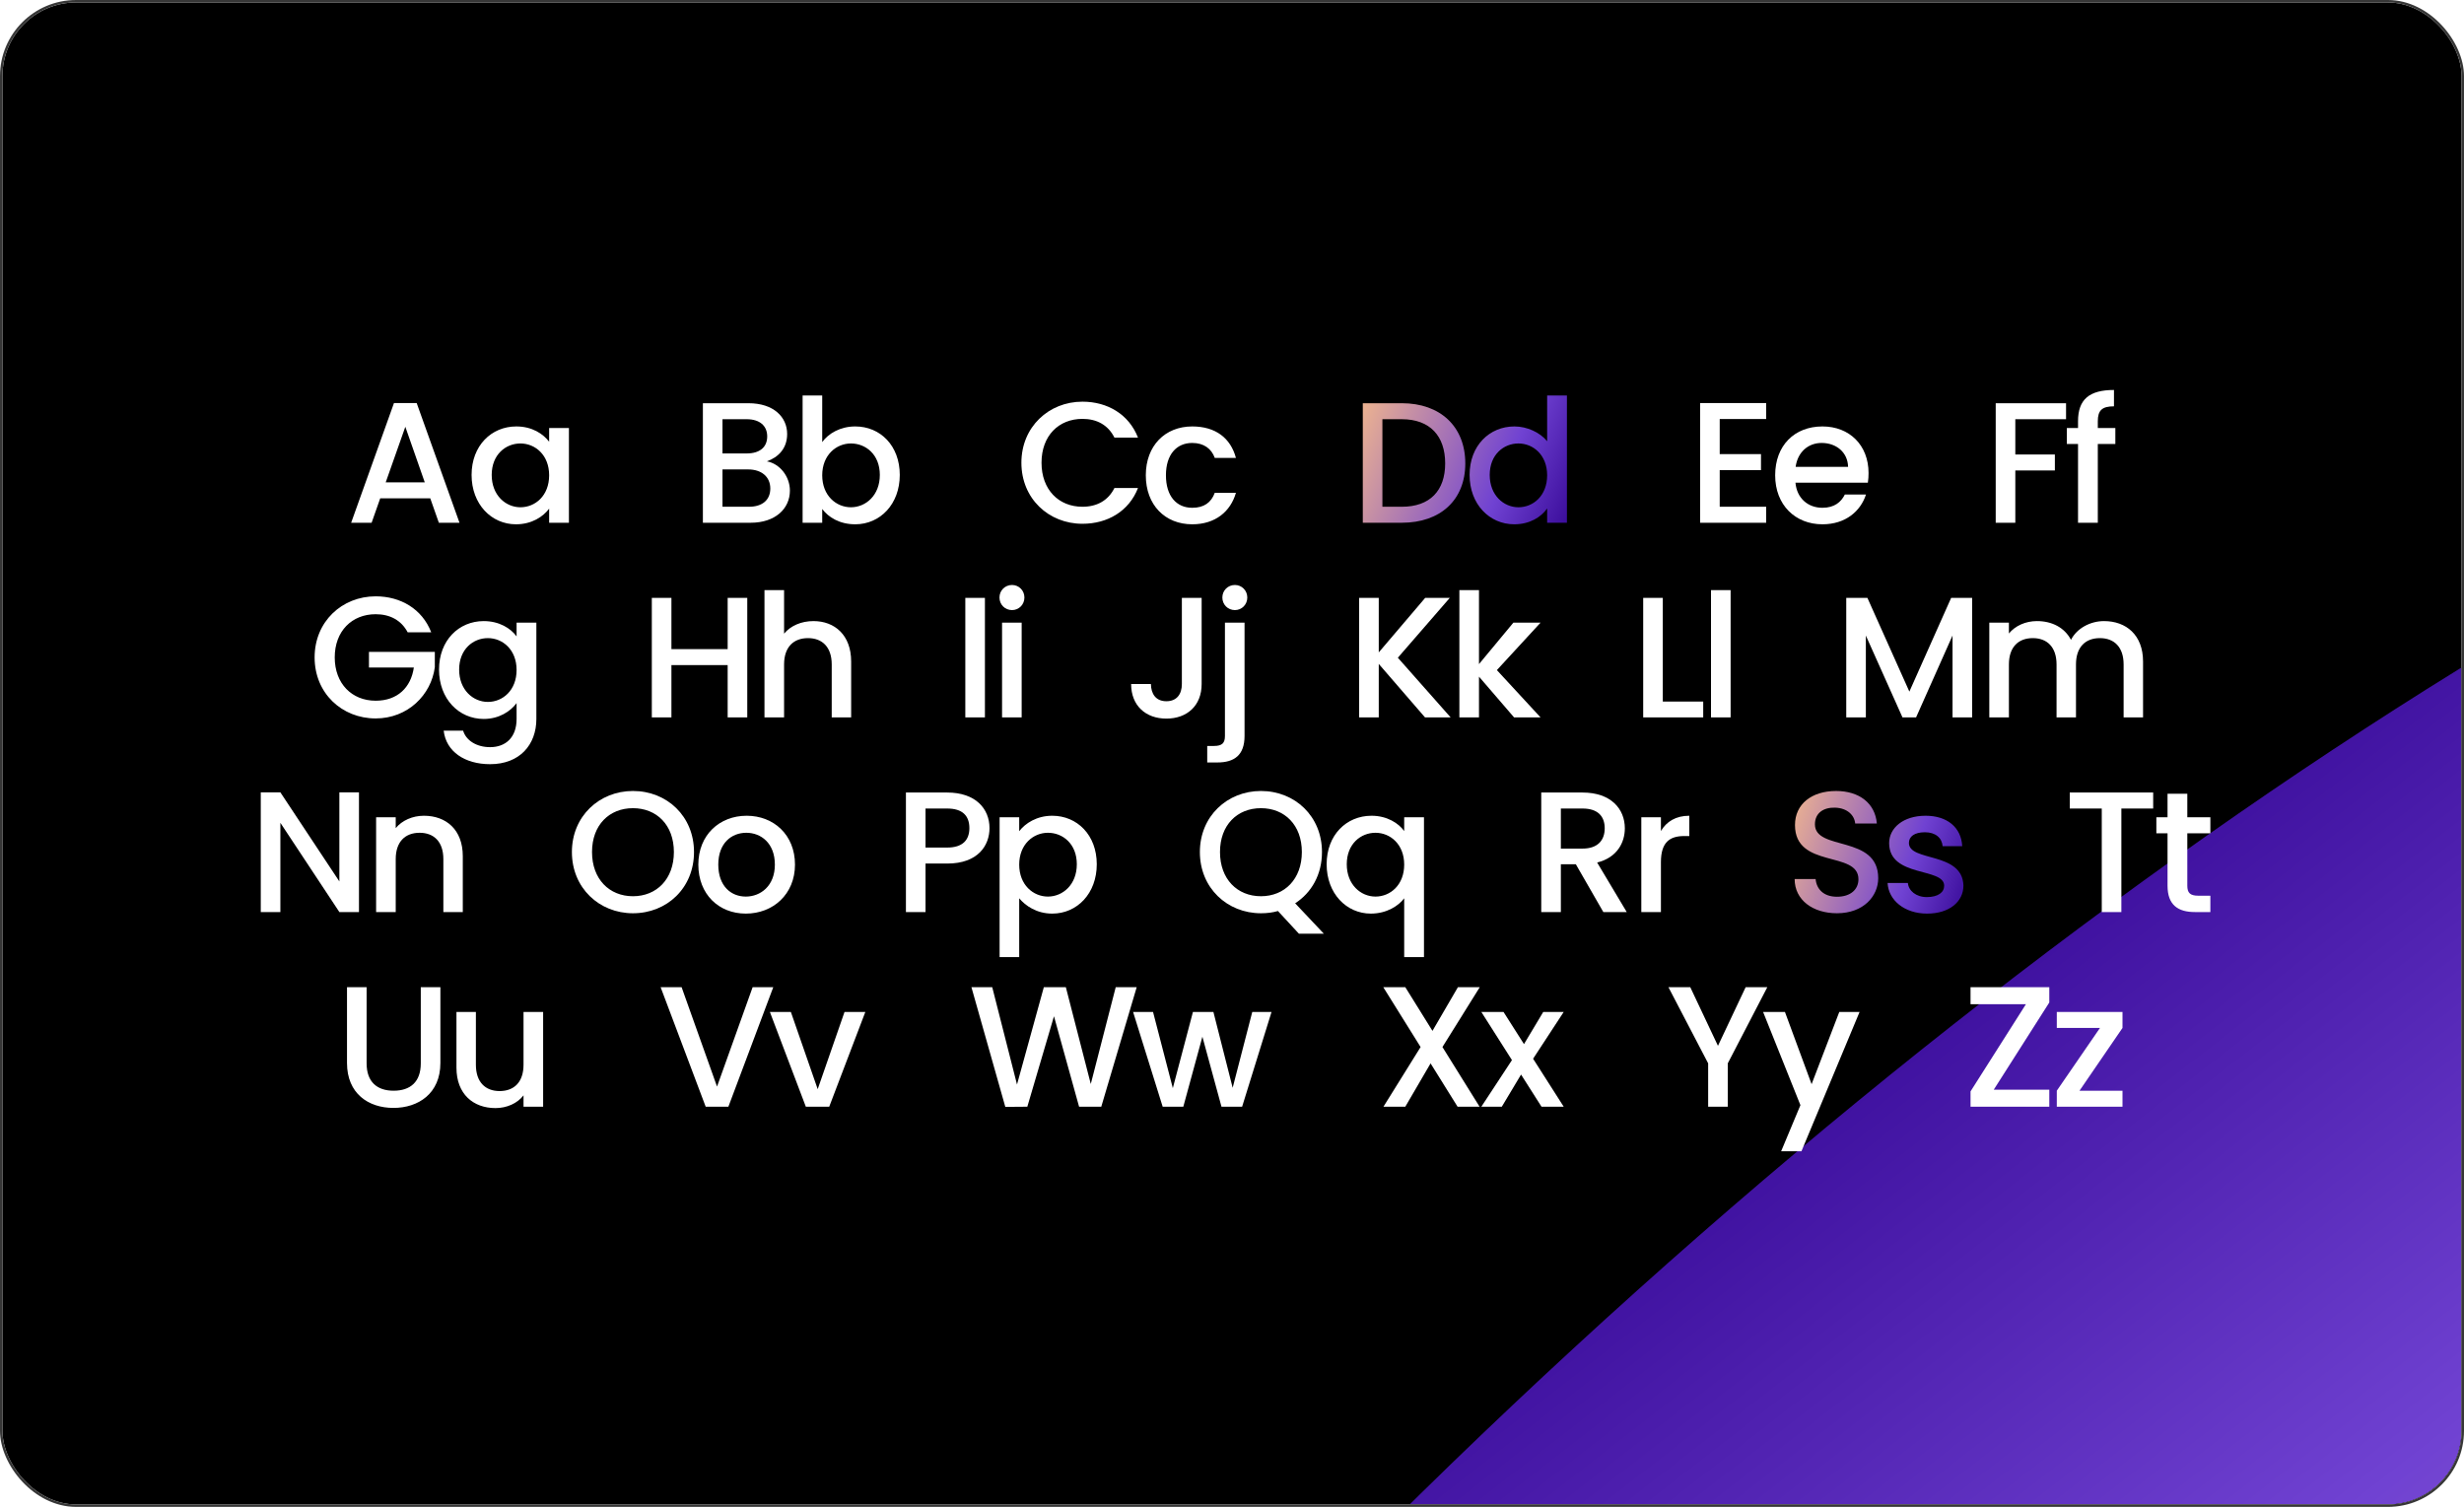 <svg width="1004" height="614" viewBox="0 0 1004 614" fill="none" xmlns="http://www.w3.org/2000/svg">
<g clip-path="url(#clip0_10747_24281)">
<rect x="1" y="1" width="1002" height="612" rx="30" fill="black"/>
<g filter="url(#filter0_f_10747_24281)">
<ellipse cx="866.112" cy="880.449" rx="395.171" ry="1040.13" transform="rotate(-134.079 866.112 880.449)" fill="url(#paint0_linear_10747_24281)"/>
</g>
<path d="M178.821 213L175.318 203.049H154.926L151.422 213H143.083L160.532 164.228H169.782L187.23 213H178.821ZM173.075 196.532L165.157 173.898L157.168 196.532H173.075ZM192.154 193.519C192.154 181.606 200.213 173.758 210.374 173.758C216.891 173.758 221.375 176.841 223.758 179.995V174.389H231.817V213H223.758V207.254C221.305 210.547 216.68 213.631 210.234 213.631C200.213 213.631 192.154 205.432 192.154 193.519ZM223.758 193.659C223.758 185.391 218.082 180.696 212.055 180.696C206.099 180.696 200.353 185.18 200.353 193.519C200.353 201.858 206.099 206.693 212.055 206.693C218.082 206.693 223.758 201.998 223.758 193.659Z" fill="white"/>
<path d="M313.872 199.055C313.872 194.22 310.228 191.277 304.902 191.277H294.391V206.483H305.183C310.578 206.483 313.872 203.75 313.872 199.055ZM312.611 177.822C312.611 173.408 309.457 170.815 304.272 170.815H294.391V184.76H304.272C309.457 184.76 312.611 182.307 312.611 177.822ZM321.86 199.896C321.86 207.324 315.834 213 305.883 213H286.403V164.298H304.972C315.273 164.298 320.739 169.974 320.739 176.841C320.739 182.728 317.165 186.301 312.47 187.983C317.656 188.894 321.86 194.08 321.86 199.896ZM335.026 180.135C337.549 176.631 342.384 173.758 348.481 173.758C358.712 173.758 366.63 181.606 366.63 193.519C366.63 205.432 358.642 213.631 348.481 213.631C342.104 213.631 337.549 210.758 335.026 207.394V213H327.038V161.145H335.026V180.135ZM358.501 193.519C358.501 185.18 352.755 180.696 346.729 180.696C340.772 180.696 335.026 185.391 335.026 193.659C335.026 201.998 340.772 206.693 346.729 206.693C352.755 206.693 358.501 201.858 358.501 193.519Z" fill="white"/>
<path d="M416.186 188.544C416.186 173.968 427.328 163.667 441.063 163.667C451.223 163.667 459.983 168.783 463.697 178.313H454.097C451.504 173.127 446.879 170.675 441.063 170.675C431.392 170.675 424.385 177.542 424.385 188.544C424.385 199.546 431.392 206.483 441.063 206.483C446.879 206.483 451.504 204.03 454.097 198.845H463.697C459.983 208.375 451.223 213.42 441.063 213.42C427.328 213.42 416.186 203.19 416.186 188.544ZM466.881 193.659C466.881 181.606 474.729 173.758 485.801 173.758C495.261 173.758 501.428 178.453 503.6 186.582H494.981C493.649 182.868 490.566 180.485 485.801 180.485C479.354 180.485 475.08 185.25 475.08 193.659C475.08 202.138 479.354 206.903 485.801 206.903C490.566 206.903 493.509 204.801 494.981 200.807H503.6C501.428 208.375 495.261 213.631 485.801 213.631C474.729 213.631 466.881 205.782 466.881 193.659Z" fill="white"/>
<path d="M571.203 164.298C586.829 164.298 597.06 173.758 597.06 188.824C597.06 203.82 586.829 213 571.203 213H555.296V164.298H571.203ZM563.284 206.483H571.203C582.695 206.483 588.861 199.896 588.861 188.824C588.861 177.682 582.695 170.815 571.203 170.815H563.284V206.483ZM598.811 193.519C598.811 181.606 606.87 173.758 617.101 173.758C622.146 173.758 627.472 176.141 630.415 179.785V161.145H638.473V213H630.415V207.184C627.962 210.688 623.337 213.631 617.03 213.631C606.87 213.631 598.811 205.432 598.811 193.519ZM630.415 193.659C630.415 185.391 624.739 180.696 618.712 180.696C612.756 180.696 607.01 185.18 607.01 193.519C607.01 201.858 612.756 206.693 618.712 206.693C624.739 206.693 630.415 201.998 630.415 193.659Z" fill="url(#paint1_linear_10747_24281)"/>
<path d="M719.651 164.228V170.745H700.73V185.04H717.548V191.557H700.73V206.483H719.651V213H692.742V164.228H719.651ZM742.244 180.485C736.848 180.485 732.503 184.129 731.662 190.226H753.035C752.895 184.269 748.2 180.485 742.244 180.485ZM760.323 201.508C758.151 208.235 752.054 213.631 742.594 213.631C731.522 213.631 723.324 205.782 723.324 193.659C723.324 181.536 731.172 173.758 742.594 173.758C753.596 173.758 761.374 181.396 761.374 192.748C761.374 194.08 761.304 195.341 761.094 196.673H731.592C732.153 203.049 736.708 206.903 742.594 206.903C747.499 206.903 750.232 204.521 751.704 201.508H760.323Z" fill="white"/>
<path d="M813.188 213V164.298H841.849V170.815H821.177V185.18H837.294V191.697H821.177V213H813.188ZM846.729 213V180.906H842.175V174.389H846.729V171.656C846.729 162.756 851.284 158.902 861.375 158.902V165.559C856.47 165.559 854.788 167.241 854.788 171.656V174.389H861.936V180.906H854.788V213H846.729Z" fill="white"/>
<path d="M153.071 242.982C163.232 242.982 171.992 248.097 175.706 257.627H166.105C163.513 252.722 158.888 250.269 153.071 250.269C143.401 250.269 136.394 257.137 136.394 267.858C136.394 278.58 143.401 285.517 153.071 285.517C161.901 285.517 167.437 280.191 168.628 271.993H150.338V265.616H177.177V271.852C175.706 283.134 166.175 292.735 153.071 292.735C139.337 292.735 128.195 282.504 128.195 267.858C128.195 253.283 139.337 242.982 153.071 242.982ZM178.89 272.833C178.89 260.921 186.948 253.072 197.109 253.072C203.416 253.072 208.111 256.015 210.493 259.309V253.703H218.552V292.945C218.552 303.456 211.755 311.375 199.702 311.375C189.401 311.375 181.763 306.259 180.782 297.71H188.7C189.891 301.704 194.166 304.437 199.702 304.437C205.868 304.437 210.493 300.653 210.493 292.945V286.498C208.041 289.792 203.416 292.945 197.109 292.945C186.948 292.945 178.89 284.746 178.89 272.833ZM210.493 272.974C210.493 264.705 204.817 260.01 198.791 260.01C192.834 260.01 187.088 264.495 187.088 272.833C187.088 281.172 192.834 286.007 198.791 286.007C204.817 286.007 210.493 281.312 210.493 272.974Z" fill="white"/>
<path d="M296.499 292.314V271.011H273.584V292.314H265.596V243.612H273.584V264.495H296.499V243.612H304.487V292.314H296.499ZM311.5 292.314V240.459H319.489V258.188C322.152 254.964 326.496 253.072 331.472 253.072C340.091 253.072 346.818 258.748 346.818 269.54V292.314H338.9V270.731C338.9 263.654 335.046 260.01 329.229 260.01C323.343 260.01 319.489 263.654 319.489 270.731V292.314H311.5Z" fill="white"/>
<path d="M393.334 292.314V243.612H401.322V292.314H393.334ZM408.307 292.314V253.703H416.295V292.314H408.307ZM412.371 248.588C409.498 248.588 407.256 246.345 407.256 243.472C407.256 240.599 409.498 238.357 412.371 238.357C415.174 238.357 417.416 240.599 417.416 243.472C417.416 246.345 415.174 248.588 412.371 248.588Z" fill="white"/>
<path d="M481.572 278.72V243.612H489.63V278.72C489.63 287.549 483.674 292.805 475.265 292.805C466.856 292.805 460.9 287.549 460.9 278.72H468.958C469.028 282.784 470.99 285.727 475.265 285.727C479.54 285.727 481.572 282.784 481.572 278.72ZM503.187 248.588C500.314 248.588 498.071 246.345 498.071 243.472C498.071 240.599 500.314 238.357 503.187 238.357C505.99 238.357 508.232 240.599 508.232 243.472C508.232 246.345 505.99 248.588 503.187 248.588ZM499.122 253.703H507.111V299.882C507.111 307.731 502.906 310.674 496.039 310.674H491.905V303.947H494.637C498.001 303.947 499.122 302.755 499.122 299.882V253.703Z" fill="white"/>
<path d="M580.649 292.314L561.799 270.521V292.314H553.81V243.612H561.799V265.826L580.719 243.612H590.74L569.577 267.998L591.09 292.314H580.649ZM594.651 292.314V240.459H602.639V270.591L616.654 253.703H627.726L609.927 273.044L627.726 292.314H616.935L602.639 275.706V292.314H594.651Z" fill="white"/>
<path d="M669.549 243.612H677.537V285.867H694.005V292.314H669.549V243.612ZM697.182 292.314V240.459H705.17V292.314H697.182Z" fill="white"/>
<path d="M752.287 292.314V243.612H760.906L778.004 281.803L795.033 243.612H803.582V292.314H795.593V258.959L780.737 292.314H775.201L760.275 258.959V292.314H752.287ZM865.306 292.314V270.731C865.306 263.654 861.452 260.01 855.636 260.01C849.749 260.01 845.895 263.654 845.895 270.731V292.314H837.977V270.731C837.977 263.654 834.123 260.01 828.307 260.01C822.42 260.01 818.566 263.654 818.566 270.731V292.314H810.578V253.703H818.566V258.118C821.159 254.964 825.363 253.072 829.988 253.072C836.085 253.072 841.2 255.665 843.863 260.71C846.246 256.015 851.712 253.072 857.318 253.072C866.357 253.072 873.225 258.748 873.225 269.54V292.314H865.306Z" fill="white"/>
<path d="M138.28 322.856H146.268V371.628H138.28L114.244 335.26V371.628H106.256V322.856H114.244L138.28 359.155V322.856ZM180.654 371.628V350.045C180.654 342.968 176.8 339.324 170.984 339.324C165.098 339.324 161.244 342.968 161.244 350.045V371.628H153.255V333.017H161.244V337.432C163.836 334.279 168.111 332.387 172.736 332.387C181.775 332.387 188.573 338.063 188.573 348.854V371.628H180.654Z" fill="white"/>
<path d="M282.785 347.172C282.785 361.818 271.783 372.119 257.908 372.119C244.174 372.119 233.032 361.818 233.032 347.172C233.032 332.597 244.174 322.296 257.908 322.296C271.783 322.296 282.785 332.597 282.785 347.172ZM241.23 347.172C241.23 358.174 248.238 365.182 257.908 365.182C267.579 365.182 274.586 358.174 274.586 347.172C274.586 336.171 267.579 329.303 257.908 329.303C248.238 329.303 241.23 336.171 241.23 347.172ZM323.931 352.288C323.931 364.411 314.962 372.259 303.89 372.259C292.888 372.259 284.549 364.411 284.549 352.288C284.549 340.165 293.239 332.387 304.24 332.387C315.242 332.387 323.931 340.165 323.931 352.288ZM292.678 352.288C292.678 361.047 297.864 365.322 303.89 365.322C309.846 365.322 315.733 361.047 315.733 352.288C315.733 343.528 310.057 339.324 304.1 339.324C298.074 339.324 292.678 343.528 292.678 352.288Z" fill="white"/>
<path d="M377.122 345.35H385.952C392.188 345.35 394.991 342.337 394.991 337.432C394.991 332.387 392.188 329.443 385.952 329.443H377.122V345.35ZM403.19 337.432C403.19 344.369 398.635 351.867 385.952 351.867H377.122V371.628H369.134V322.926H385.952C397.514 322.926 403.19 329.513 403.19 337.432ZM415.294 338.693C417.746 335.47 422.441 332.387 428.748 332.387C438.909 332.387 446.897 340.235 446.897 352.148C446.897 364.06 438.909 372.259 428.748 372.259C422.371 372.259 417.816 369.036 415.294 366.022V389.988H407.305V333.017H415.294V338.693ZM438.769 352.148C438.769 343.809 433.023 339.324 426.996 339.324C421.04 339.324 415.294 344.019 415.294 352.288C415.294 360.627 421.04 365.322 426.996 365.322C433.023 365.322 438.769 360.487 438.769 352.148Z" fill="white"/>
<path d="M497.108 347.172C497.108 358.174 504.116 365.182 513.786 365.182C523.457 365.182 530.464 358.174 530.464 347.172C530.464 336.171 523.457 329.303 513.786 329.303C504.116 329.303 497.108 336.171 497.108 347.172ZM538.663 347.172C538.663 356.352 534.388 363.78 527.731 368.055L539.434 380.458H529.273L520.724 371.208C518.551 371.839 516.239 372.119 513.786 372.119C500.052 372.119 488.91 361.818 488.91 347.172C488.91 332.597 500.052 322.296 513.786 322.296C527.661 322.296 538.663 332.597 538.663 347.172ZM540.562 352.148C540.562 340.235 548.621 332.387 558.852 332.387C565.229 332.387 569.924 335.47 572.166 338.623V333.017H580.225V389.988H572.166V366.022C569.924 369.036 565.089 372.259 558.572 372.259C548.621 372.259 540.562 364.06 540.562 352.148ZM572.166 352.288C572.166 344.019 566.49 339.324 560.464 339.324C554.507 339.324 548.761 343.809 548.761 352.148C548.761 360.487 554.507 365.322 560.464 365.322C566.49 365.322 572.166 360.627 572.166 352.288Z" fill="white"/>
<path d="M653.869 337.502C653.869 332.597 651.066 329.443 644.829 329.443H636V345.771H644.829C651.066 345.771 653.869 342.337 653.869 337.502ZM628.011 322.926H644.829C656.392 322.926 662.068 329.584 662.068 337.502C662.068 343.248 658.985 349.415 650.786 351.447L662.839 371.628H653.308L642.097 352.148H636V371.628H628.011V322.926ZM676.772 351.307V371.628H668.784V333.017H676.772V338.623C679.014 334.769 682.869 332.387 688.334 332.387V340.655H686.302C680.416 340.655 676.772 343.108 676.772 351.307Z" fill="white"/>
<path d="M765.315 357.824C765.315 365.111 759.359 372.119 748.497 372.119C738.757 372.119 731.259 366.793 731.259 358.174H739.808C740.158 362.168 742.961 365.392 748.497 365.392C754.103 365.392 757.256 362.379 757.256 358.244C757.256 346.472 731.399 354.11 731.399 336.171C731.399 327.621 738.196 322.296 748.147 322.296C757.467 322.296 764.054 327.201 764.754 335.54H755.925C755.645 332.246 752.772 329.233 747.726 329.093C743.101 328.953 739.528 331.195 739.528 335.89C739.528 346.892 765.315 340.025 765.315 357.824ZM800.038 360.837C800.038 367.354 794.362 372.259 785.252 372.259C776.003 372.259 769.486 366.793 769.135 359.786H777.404C777.684 362.939 780.698 365.532 785.112 365.532C789.737 365.532 792.19 363.57 792.19 360.907C792.19 353.339 769.766 357.684 769.766 343.528C769.766 337.362 775.512 332.387 784.622 332.387C793.381 332.387 799.127 337.082 799.548 344.79H791.559C791.279 341.426 788.686 339.114 784.341 339.114C780.067 339.114 777.824 340.866 777.824 343.458C777.824 351.237 799.618 346.892 800.038 360.837Z" fill="url(#paint2_linear_10747_24281)"/>
<path d="M843.367 329.443V322.926H877.353V329.443H864.389V371.628H856.401V329.443H843.367ZM883.201 360.907V339.534H878.646V333.017H883.201V323.417H891.26V333.017H900.65V339.534H891.26V360.907C891.26 363.78 892.381 364.971 895.744 364.971H900.65V371.628H894.343C887.476 371.628 883.201 368.755 883.201 360.907Z" fill="white"/>
<path d="M141.394 433.144V402.241H149.382V433.284C149.382 440.852 153.657 444.426 160.384 444.426C167.181 444.426 171.456 440.852 171.456 433.284V402.241H179.444V433.144C179.444 445.547 170.475 451.433 160.314 451.433C150.083 451.433 141.394 445.547 141.394 433.144ZM221.309 412.331V450.943H213.32V446.318C210.798 449.611 206.453 451.503 201.898 451.503C192.859 451.503 185.991 445.827 185.991 435.036V412.331H193.91V433.844C193.91 440.922 197.764 444.566 203.58 444.566C209.466 444.566 213.32 440.922 213.32 433.844V412.331H221.309Z" fill="white"/>
<path d="M292.168 442.744L306.673 402.241H315.082L296.792 450.943H287.543L269.183 402.241H277.732L292.168 442.744ZM313.704 412.331H322.253L333.185 443.795L344.117 412.331H352.596L337.88 450.943H328.35L313.704 412.331Z" fill="white"/>
<path d="M409.631 451.013L395.826 402.241H404.305L414.396 441.903L425.328 402.241H434.297L444.458 441.693L454.619 402.241H463.168L448.733 450.943H439.693L429.462 414.083L418.6 450.943L409.631 451.013ZM473.751 450.943L461.698 412.331H469.827L477.885 443.375L486.084 412.331H494.423L502.271 443.234L510.26 412.331H518.108L506.125 450.943H497.716L489.938 422.422L482.16 450.943H473.751Z" fill="white"/>
<path d="M593.915 450.943L582.913 433.284L572.612 450.943H563.712L578.849 426.627L563.642 402.241H572.612L583.684 420.04L594.055 402.241H602.954L587.748 426.627L602.884 450.943H593.915ZM628.122 450.943L619.783 437.839L611.935 450.943H603.596L616.069 431.952L603.596 412.331H612.636L620.975 425.435L628.823 412.331H637.162L624.689 431.392L637.162 450.943H628.122Z" fill="white"/>
<path d="M696.02 433.284L679.832 402.241H688.732L700.014 426.136L711.296 402.241H720.125L704.008 433.284V450.943H696.02V433.284ZM738.167 441.763L749.45 412.331H757.718L734.033 469.092H725.764L733.613 450.312L718.406 412.331H727.306L738.167 441.763Z" fill="white"/>
<path d="M835.023 402.241V408.477L812.389 444.005H835.023V450.943H802.929V444.706L825.493 409.178H802.929V402.241H835.023ZM864.848 412.331V418.848L847.329 444.426H864.848V450.943H838.079V444.426L855.668 418.848H838.079V412.331H864.848Z" fill="white"/>
</g>
<rect x="0.5" y="0.5" width="1003" height="613" rx="30.5" stroke="#373737"/>
<defs>
<filter id="filter0_f_10747_24281" x="-394.28" y="-361.021" width="2520.78" height="2482.94" filterUnits="userSpaceOnUse" color-interpolation-filters="sRGB">
<feFlood flood-opacity="0" result="BackgroundImageFix"/>
<feBlend mode="normal" in="SourceGraphic" in2="BackgroundImageFix" result="shape"/>
<feGaussianBlur stdDeviation="232" result="effect1_foregroundBlur_10747_24281"/>
</filter>
<linearGradient id="paint0_linear_10747_24281" x1="470.941" y1="-159.681" x2="1475.44" y2="-50.545" gradientUnits="userSpaceOnUse">
<stop stop-color="#FCC188"/>
<stop offset="0.651" stop-color="#7042D2"/>
<stop offset="1" stop-color="#2E008E"/>
</linearGradient>
<linearGradient id="paint1_linear_10747_24281" x1="550.04" y1="155" x2="653.722" y2="197.229" gradientUnits="userSpaceOnUse">
<stop stop-color="#FCC188"/>
<stop offset="0.651" stop-color="#7042D2"/>
<stop offset="1" stop-color="#2E008E"/>
</linearGradient>
<linearGradient id="paint2_linear_10747_24281" x1="727.194" y1="313.628" x2="816.296" y2="343.356" gradientUnits="userSpaceOnUse">
<stop stop-color="#FCC188"/>
<stop offset="0.651" stop-color="#7042D2"/>
<stop offset="1" stop-color="#2E008E"/>
</linearGradient>
<clipPath id="clip0_10747_24281">
<rect x="1" y="1" width="1002" height="612" rx="30" fill="white"/>
</clipPath>
</defs>
</svg>
